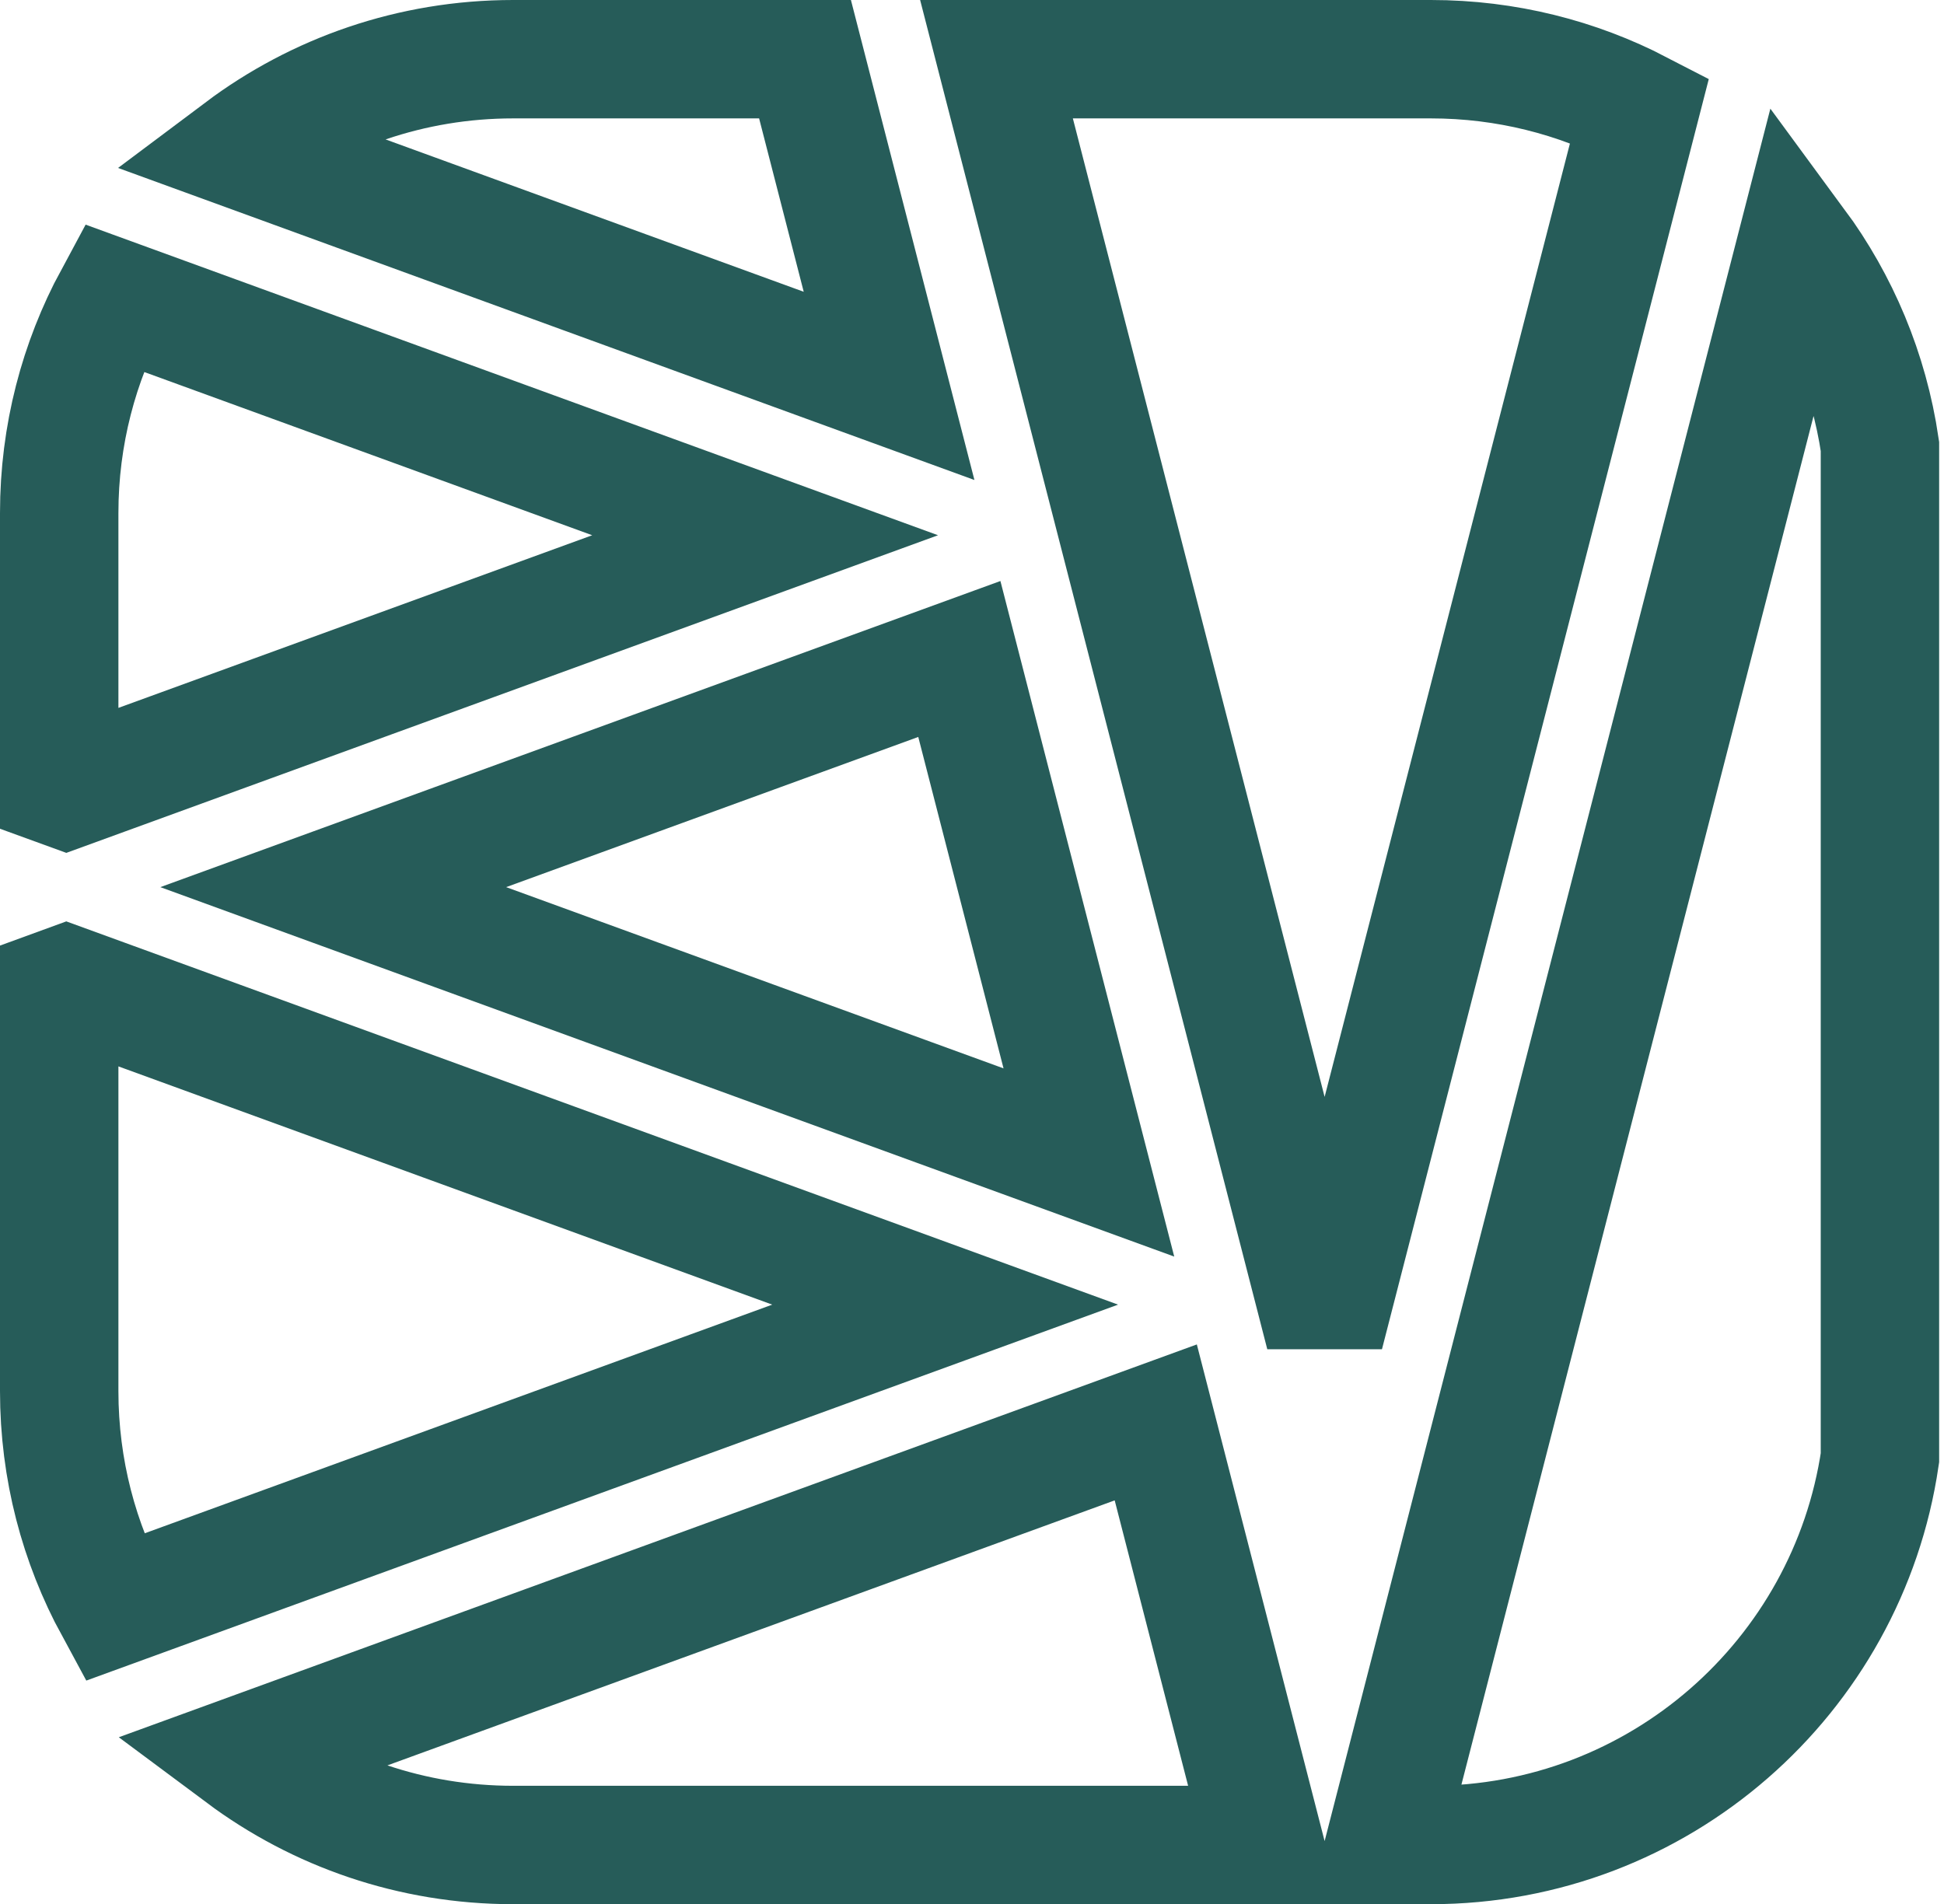 <?xml version="1.0" encoding="UTF-8"?>
<svg width="197px" height="193px" viewBox="0 0 197 193" version="1.1" xmlns="http://www.w3.org/2000/svg" xmlns:xlink="http://www.w3.org/1999/xlink">
    <!-- Generator: Sketch 41.1 (35376) - http://www.bohemiancoding.com/sketch -->
    <title>Combined Shape</title>
    <desc>Created with Sketch.</desc>
    <defs></defs>
    <g id="Page-1" stroke="none" stroke-width="1" fill="none" fill-rule="evenodd">
        <path d="M190.508,147.758 L190.508,45.24 C189.39,37.647 186.418,30.658 182.066,24.748 L140.327,187 L145.002,187 C168.111,187 187.241,169.959 190.508,147.758 Z M11.493,30.181 L77.535,54.25 L6.72,80.058 L6,79.796 L6,65.896 L6,51.996 C6,44.102 7.989,36.672 11.493,30.181 Z M6,100.037 L6.72,99.774 L95.78,132.232 L11.55,162.929 C8.011,156.412 6,148.944 6,141.004 L6,100.037 Z M24.539,177.911 L117.122,144.169 L128.14,187 L51.998,187 C41.706,187 32.203,183.621 24.539,177.911 Z M81.578,6 L90.096,39.112 L24.424,15.177 C32.107,9.414 41.654,6 51.998,6 L81.578,6 Z M100.982,6 L134.234,135.26 L166.162,11.144 C159.828,7.857 152.632,6 145.002,6 L100.982,6 Z M33.769,89.916 L110.345,117.824 L97.217,66.792 L33.769,89.916 Z" id="Combined-Shape" stroke="#265C59" stroke-width="12"></path>
    </g>
</svg>